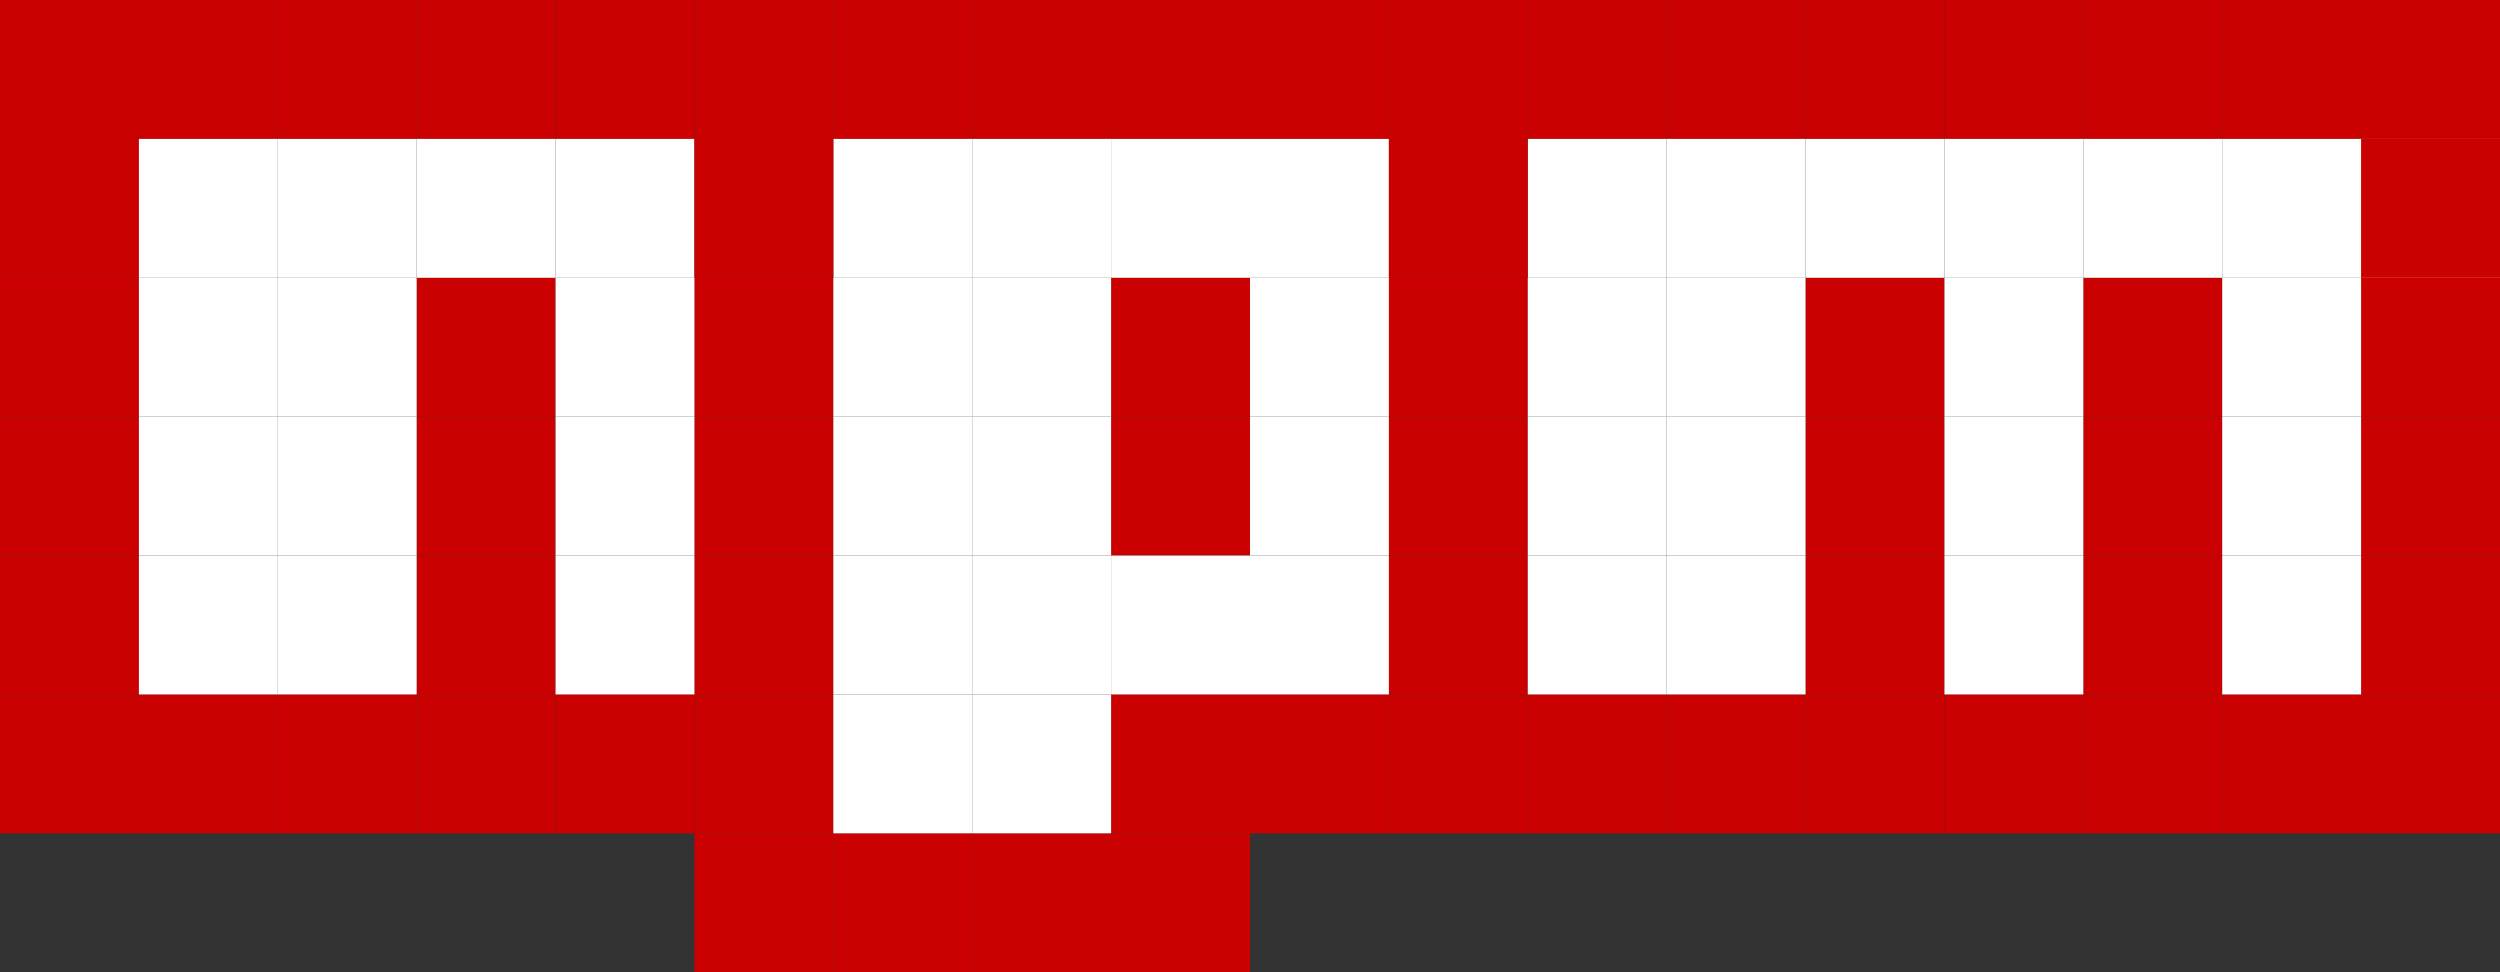 <?xml version="1.0" encoding="UTF-8" standalone="no"?>
<svg width="180px" height="70px" viewBox="0 0 180 70" version="1.1" xmlns="http://www.w3.org/2000/svg" xmlns:xlink="http://www.w3.org/1999/xlink" xmlns:sketch="http://www.bohemiancoding.com/sketch/ns">
    <rect x="0" y="0" width="180" height="70" fill="#333333" stroke="none"/>
    <!-- Generator: Sketch 3.1 (8751) - http://www.bohemiancoding.com/sketch -->
    <title>npm-logo-pixels 2</title>
    <desc>Created with Sketch.</desc>
    <defs></defs>
    <g id="Page-1" stroke="none" stroke-width="1" fill="none" fill-rule="evenodd" sketch:type="MSPage">
        <rect id="Rectangle-1" fill="#CB0000" sketch:type="MSShapeGroup" x="0" y="0" width="10" height="10"></rect>
        <rect id="Rectangle-2" fill="#CB0000" sketch:type="MSShapeGroup" x="10" y="0" width="10" height="10"></rect>
        <rect id="Rectangle-4" fill="#CB0000" sketch:type="MSShapeGroup" x="20" y="0" width="10" height="10"></rect>
        <rect id="Rectangle-3" fill="#CB0000" sketch:type="MSShapeGroup" x="30" y="0" width="10" height="10"></rect>
        <rect id="Rectangle-8" fill="#CB0000" sketch:type="MSShapeGroup" x="40" y="0" width="10" height="10"></rect>
        <rect id="Rectangle-7" fill="#CB0000" sketch:type="MSShapeGroup" x="50" y="0" width="10" height="10"></rect>
        <rect id="Rectangle-6" fill="#CB0000" sketch:type="MSShapeGroup" x="60" y="0" width="10" height="10"></rect>
        <rect id="Rectangle-5" fill="#CB0000" sketch:type="MSShapeGroup" x="70" y="0" width="10" height="10"></rect>
        <rect id="Rectangle-16" fill="#CB0000" sketch:type="MSShapeGroup" x="80" y="0" width="10" height="10"></rect>
        <rect id="Rectangle-15" fill="#CB0000" sketch:type="MSShapeGroup" x="90" y="0" width="10" height="10"></rect>
        <rect id="Rectangle-14" fill="#CB0000" sketch:type="MSShapeGroup" x="100" y="0" width="10" height="10"></rect>
        <rect id="Rectangle-13" fill="#CB0000" sketch:type="MSShapeGroup" x="110" y="0" width="10" height="10"></rect>
        <rect id="Rectangle-12" fill="#CB0000" sketch:type="MSShapeGroup" x="120" y="0" width="10" height="10"></rect>
        <rect id="Rectangle-11" fill="#CB0000" sketch:type="MSShapeGroup" x="130" y="0" width="10" height="10"></rect>
        <rect id="Rectangle-10" fill="#CB0000" sketch:type="MSShapeGroup" x="140" y="0" width="10" height="10"></rect>
        <rect id="Rectangle-9" fill="#CB0000" sketch:type="MSShapeGroup" x="150" y="0" width="10" height="10"></rect>
        <rect id="Rectangle-18" fill="#CB0000" sketch:type="MSShapeGroup" x="160" y="0" width="10" height="10"></rect>
        <rect id="Rectangle-17" fill="#CB0000" sketch:type="MSShapeGroup" x="170" y="0" width="10" height="10"></rect>
        <rect id="Rectangle-74" fill="#CB0000" sketch:type="MSShapeGroup" x="50" y="60" width="10" height="10"></rect>
        <rect id="Rectangle-73" fill="#CB0000" sketch:type="MSShapeGroup" x="60" y="60" width="10" height="10"></rect>
        <rect id="Rectangle-72" fill="#CB0000" sketch:type="MSShapeGroup" x="70" y="60" width="10" height="10"></rect>
        <rect id="Rectangle-71" fill="#CB0000" sketch:type="MSShapeGroup" x="80" y="60" width="10" height="10"></rect>
        <rect id="Rectangle-63" fill="#CB0000" sketch:type="MSShapeGroup" x="0" y="50" width="10" height="10"></rect>
        <rect id="Rectangle-62" fill="#CB0000" sketch:type="MSShapeGroup" x="10" y="50" width="10" height="10"></rect>
        <rect id="Rectangle-61" fill="#CB0000" sketch:type="MSShapeGroup" x="20" y="50" width="10" height="10"></rect>
        <rect id="Rectangle-60" fill="#CB0000" sketch:type="MSShapeGroup" x="30" y="50" width="10" height="10"></rect>
        <rect id="Rectangle-59" fill="#CB0000" sketch:type="MSShapeGroup" x="40" y="50" width="10" height="10"></rect>
        <rect id="Rectangle-58" fill="#CB0000" sketch:type="MSShapeGroup" x="50" y="50" width="10" height="10"></rect>
        <rect id="Rectangle-54" fill="#CB0000" sketch:type="MSShapeGroup" x="80" y="50" width="10" height="10"></rect>
        <rect id="Rectangle-52" fill="#CB0000" sketch:type="MSShapeGroup" x="90" y="50" width="10" height="10"></rect>
        <rect id="Rectangle-50" fill="#CB0000" sketch:type="MSShapeGroup" x="100" y="50" width="10" height="10"></rect>
        <rect id="Rectangle-49" fill="#CB0000" sketch:type="MSShapeGroup" x="110" y="50" width="10" height="10"></rect>
        <rect id="Rectangle-47" fill="#CB0000" sketch:type="MSShapeGroup" x="120" y="50" width="10" height="10"></rect>
        <rect id="Rectangle-46" fill="#CB0000" sketch:type="MSShapeGroup" x="130" y="50" width="10" height="10"></rect>
        <rect id="Rectangle-42" fill="#CB0000" sketch:type="MSShapeGroup" x="140" y="50" width="10" height="10"></rect>
        <rect id="Rectangle-41" fill="#CB0000" sketch:type="MSShapeGroup" x="150" y="50" width="10" height="10"></rect>
        <rect id="Rectangle-33" fill="#CB0000" sketch:type="MSShapeGroup" x="160" y="50" width="10" height="10"></rect>
        <rect id="Rectangle-27" fill="#CB0000" sketch:type="MSShapeGroup" x="170" y="50" width="10" height="10"></rect>
        <rect id="Rectangle-56" fill="#CB0000" sketch:type="MSShapeGroup" x="0" y="40" width="10" height="10"></rect>
        <rect id="Rectangle-53" fill="#CB0000" sketch:type="MSShapeGroup" x="30" y="40" width="10" height="10"></rect>
        <rect id="Rectangle-51" fill="#CB0000" sketch:type="MSShapeGroup" x="50" y="40" width="10" height="10"></rect>
        <rect id="Rectangle-44" fill="#CB0000" sketch:type="MSShapeGroup" x="100" y="40" width="10" height="10"></rect>
        <rect id="Rectangle-38" fill="#CB0000" sketch:type="MSShapeGroup" x="130" y="40" width="10" height="10"></rect>
        <rect id="Rectangle-32" fill="#CB0000" sketch:type="MSShapeGroup" x="150" y="40" width="10" height="10"></rect>
        <rect id="Rectangle-23" fill="#CB0000" sketch:type="MSShapeGroup" x="170" y="40" width="10" height="10"></rect>
        <rect id="Rectangle-48" fill="#CB0000" sketch:type="MSShapeGroup" x="0" y="30" width="10" height="10"></rect>
        <rect id="Rectangle-45" fill="#CB0000" sketch:type="MSShapeGroup" x="30" y="30" width="10" height="10"></rect>
        <rect id="Rectangle-43" fill="#CB0000" sketch:type="MSShapeGroup" x="50" y="30" width="10" height="10"></rect>
        <rect id="Rectangle-39" fill="#CB0000" sketch:type="MSShapeGroup" x="80" y="30" width="10" height="10"></rect>
        <rect id="Rectangle-35" fill="#CB0000" sketch:type="MSShapeGroup" x="100" y="30" width="10" height="10"></rect>
        <rect id="Rectangle-29" fill="#CB0000" sketch:type="MSShapeGroup" x="130" y="30" width="10" height="10"></rect>
        <rect id="Rectangle-25" fill="#CB0000" sketch:type="MSShapeGroup" x="150" y="30" width="10" height="10"></rect>
        <rect id="Rectangle-21" fill="#CB0000" sketch:type="MSShapeGroup" x="170" y="30" width="10" height="10"></rect>
        <rect id="Rectangle-40" fill="#CB0000" sketch:type="MSShapeGroup" x="0" y="20" width="10" height="10"></rect>
        <rect id="Rectangle-37" fill="#CB0000" sketch:type="MSShapeGroup" x="30" y="20" width="10" height="10"></rect>
        <rect id="Rectangle-34" fill="#CB0000" sketch:type="MSShapeGroup" x="50" y="20" width="10" height="10"></rect>
        <rect id="Rectangle-30" fill="#CB0000" sketch:type="MSShapeGroup" x="80" y="20" width="10" height="10"></rect>
        <rect id="Rectangle-28" fill="#CB0000" sketch:type="MSShapeGroup" x="100" y="20" width="10" height="10"></rect>
        <rect id="Rectangle-24" fill="#CB0000" sketch:type="MSShapeGroup" x="130" y="20" width="10" height="10"></rect>
        <rect id="Rectangle-22" fill="#CB0000" sketch:type="MSShapeGroup" x="150" y="20" width="10" height="10"></rect>
        <rect id="Rectangle-20" fill="#CB0000" sketch:type="MSShapeGroup" x="170" y="20" width="10" height="10"></rect>
        <rect id="Rectangle-36" fill="#CB0000" sketch:type="MSShapeGroup" x="0" y="10" width="10" height="10"></rect>
        <rect id="Rectangle-55" fill="#FFFFFF" sketch:type="MSShapeGroup" x="10" y="10" width="10" height="10"></rect>
        <rect id="Rectangle-55" fill="#FFFFFF" sketch:type="MSShapeGroup" x="60" y="10" width="10" height="10"></rect>
        <rect id="Rectangle-55" fill="#FFFFFF" sketch:type="MSShapeGroup" x="110" y="10" width="10" height="10"></rect>
        <rect id="Rectangle-55" fill="#FFFFFF" sketch:type="MSShapeGroup" x="150" y="10" width="10" height="10"></rect>
        <rect id="Rectangle-55" fill="#FFFFFF" sketch:type="MSShapeGroup" x="10" y="20" width="10" height="10"></rect>
        <rect id="Rectangle-55" fill="#FFFFFF" sketch:type="MSShapeGroup" x="60" y="20" width="10" height="10"></rect>
        <rect id="Rectangle-55" fill="#FFFFFF" sketch:type="MSShapeGroup" x="110" y="20" width="10" height="10"></rect>
        <rect id="Rectangle-55" fill="#FFFFFF" sketch:type="MSShapeGroup" x="10" y="30" width="10" height="10"></rect>
        <rect id="Rectangle-55" fill="#FFFFFF" sketch:type="MSShapeGroup" x="60" y="30" width="10" height="10"></rect>
        <rect id="Rectangle-55" fill="#FFFFFF" sketch:type="MSShapeGroup" x="110" y="30" width="10" height="10"></rect>
        <rect id="Rectangle-55" fill="#FFFFFF" sketch:type="MSShapeGroup" x="10" y="40" width="10" height="10"></rect>
        <rect id="Rectangle-55" fill="#FFFFFF" sketch:type="MSShapeGroup" x="60" y="40" width="10" height="10"></rect>
        <rect id="Rectangle-55" fill="#FFFFFF" sketch:type="MSShapeGroup" x="60" y="50" width="10" height="10"></rect>
        <rect id="Rectangle-55" fill="#FFFFFF" sketch:type="MSShapeGroup" x="110" y="40" width="10" height="10"></rect>
        <rect id="Rectangle-55" fill="#FFFFFF" sketch:type="MSShapeGroup" x="20" y="10" width="10" height="10"></rect>
        <rect id="Rectangle-55" fill="#FFFFFF" sketch:type="MSShapeGroup" x="70" y="10" width="10" height="10"></rect>
        <rect id="Rectangle-55" fill="#FFFFFF" sketch:type="MSShapeGroup" x="120" y="10" width="10" height="10"></rect>
        <rect id="Rectangle-55" fill="#FFFFFF" sketch:type="MSShapeGroup" x="160" y="10" width="10" height="10"></rect>
        <rect id="Rectangle-55" fill="#FFFFFF" sketch:type="MSShapeGroup" x="20" y="20" width="10" height="10"></rect>
        <rect id="Rectangle-55" fill="#FFFFFF" sketch:type="MSShapeGroup" x="70" y="20" width="10" height="10"></rect>
        <rect id="Rectangle-55" fill="#FFFFFF" sketch:type="MSShapeGroup" x="120" y="20" width="10" height="10"></rect>
        <rect id="Rectangle-55" fill="#FFFFFF" sketch:type="MSShapeGroup" x="160" y="20" width="10" height="10"></rect>
        <rect id="Rectangle-55" fill="#FFFFFF" sketch:type="MSShapeGroup" x="20" y="30" width="10" height="10"></rect>
        <rect id="Rectangle-55" fill="#FFFFFF" sketch:type="MSShapeGroup" x="70" y="30" width="10" height="10"></rect>
        <rect id="Rectangle-55" fill="#FFFFFF" sketch:type="MSShapeGroup" x="120" y="30" width="10" height="10"></rect>
        <rect id="Rectangle-55" fill="#FFFFFF" sketch:type="MSShapeGroup" x="160" y="30" width="10" height="10"></rect>
        <rect id="Rectangle-55" fill="#FFFFFF" sketch:type="MSShapeGroup" x="20" y="40" width="10" height="10"></rect>
        <rect id="Rectangle-55" fill="#FFFFFF" sketch:type="MSShapeGroup" x="70" y="40" width="10" height="10"></rect>
        <rect id="Rectangle-55" fill="#FFFFFF" sketch:type="MSShapeGroup" x="70" y="50" width="10" height="10"></rect>
        <rect id="Rectangle-55" fill="#FFFFFF" sketch:type="MSShapeGroup" x="120" y="40" width="10" height="10"></rect>
        <rect id="Rectangle-55" fill="#FFFFFF" sketch:type="MSShapeGroup" x="160" y="40" width="10" height="10"></rect>
        <rect id="Rectangle-55" fill="#FFFFFF" sketch:type="MSShapeGroup" x="30" y="10" width="10" height="10"></rect>
        <rect id="Rectangle-55" fill="#FFFFFF" sketch:type="MSShapeGroup" x="80" y="10" width="10" height="10"></rect>
        <rect id="Rectangle-55" fill="#FFFFFF" sketch:type="MSShapeGroup" x="130" y="10" width="10" height="10"></rect>
        <rect id="Rectangle-55" fill="#F8E81C" sketch:type="MSShapeGroup" x="170" y="10" width="10" height="10"></rect>
        <rect id="Rectangle-55" fill="#FFFFFF" sketch:type="MSShapeGroup" x="80" y="40" width="10" height="10"></rect>
        <rect id="Rectangle-55" fill="#FFFFFF" sketch:type="MSShapeGroup" x="40" y="10" width="10" height="10"></rect>
        <rect id="Rectangle-55" fill="#FFFFFF" sketch:type="MSShapeGroup" x="90" y="10" width="10" height="10"></rect>
        <rect id="Rectangle-55" fill="#FFFFFF" sketch:type="MSShapeGroup" x="140" y="10" width="10" height="10"></rect>
        <rect id="Rectangle-55" fill="#FFFFFF" sketch:type="MSShapeGroup" x="40" y="20" width="10" height="10"></rect>
        <rect id="Rectangle-55" fill="#FFFFFF" sketch:type="MSShapeGroup" x="90" y="20" width="10" height="10"></rect>
        <rect id="Rectangle-55" fill="#FFFFFF" sketch:type="MSShapeGroup" x="140" y="20" width="10" height="10"></rect>
        <rect id="Rectangle-55" fill="#FFFFFF" sketch:type="MSShapeGroup" x="40" y="30" width="10" height="10"></rect>
        <rect id="Rectangle-55" fill="#FFFFFF" sketch:type="MSShapeGroup" x="90" y="30" width="10" height="10"></rect>
        <rect id="Rectangle-55" fill="#FFFFFF" sketch:type="MSShapeGroup" x="140" y="30" width="10" height="10"></rect>
        <rect id="Rectangle-55" fill="#FFFFFF" sketch:type="MSShapeGroup" x="40" y="40" width="10" height="10"></rect>
        <rect id="Rectangle-55" fill="#FFFFFF" sketch:type="MSShapeGroup" x="90" y="40" width="10" height="10"></rect>
        <rect id="Rectangle-55" fill="#FFFFFF" sketch:type="MSShapeGroup" x="140" y="40" width="10" height="10"></rect>
        <rect id="Rectangle-31" fill="#CB0000" sketch:type="MSShapeGroup" x="50" y="10" width="10" height="10"></rect>
        <rect id="Rectangle-26" fill="#CB0000" sketch:type="MSShapeGroup" x="100" y="10" width="10" height="10"></rect>
        <rect id="Rectangle-19" fill="#CB0000" sketch:type="MSShapeGroup" x="170" y="10" width="10" height="10"></rect>
    </g>
</svg>
